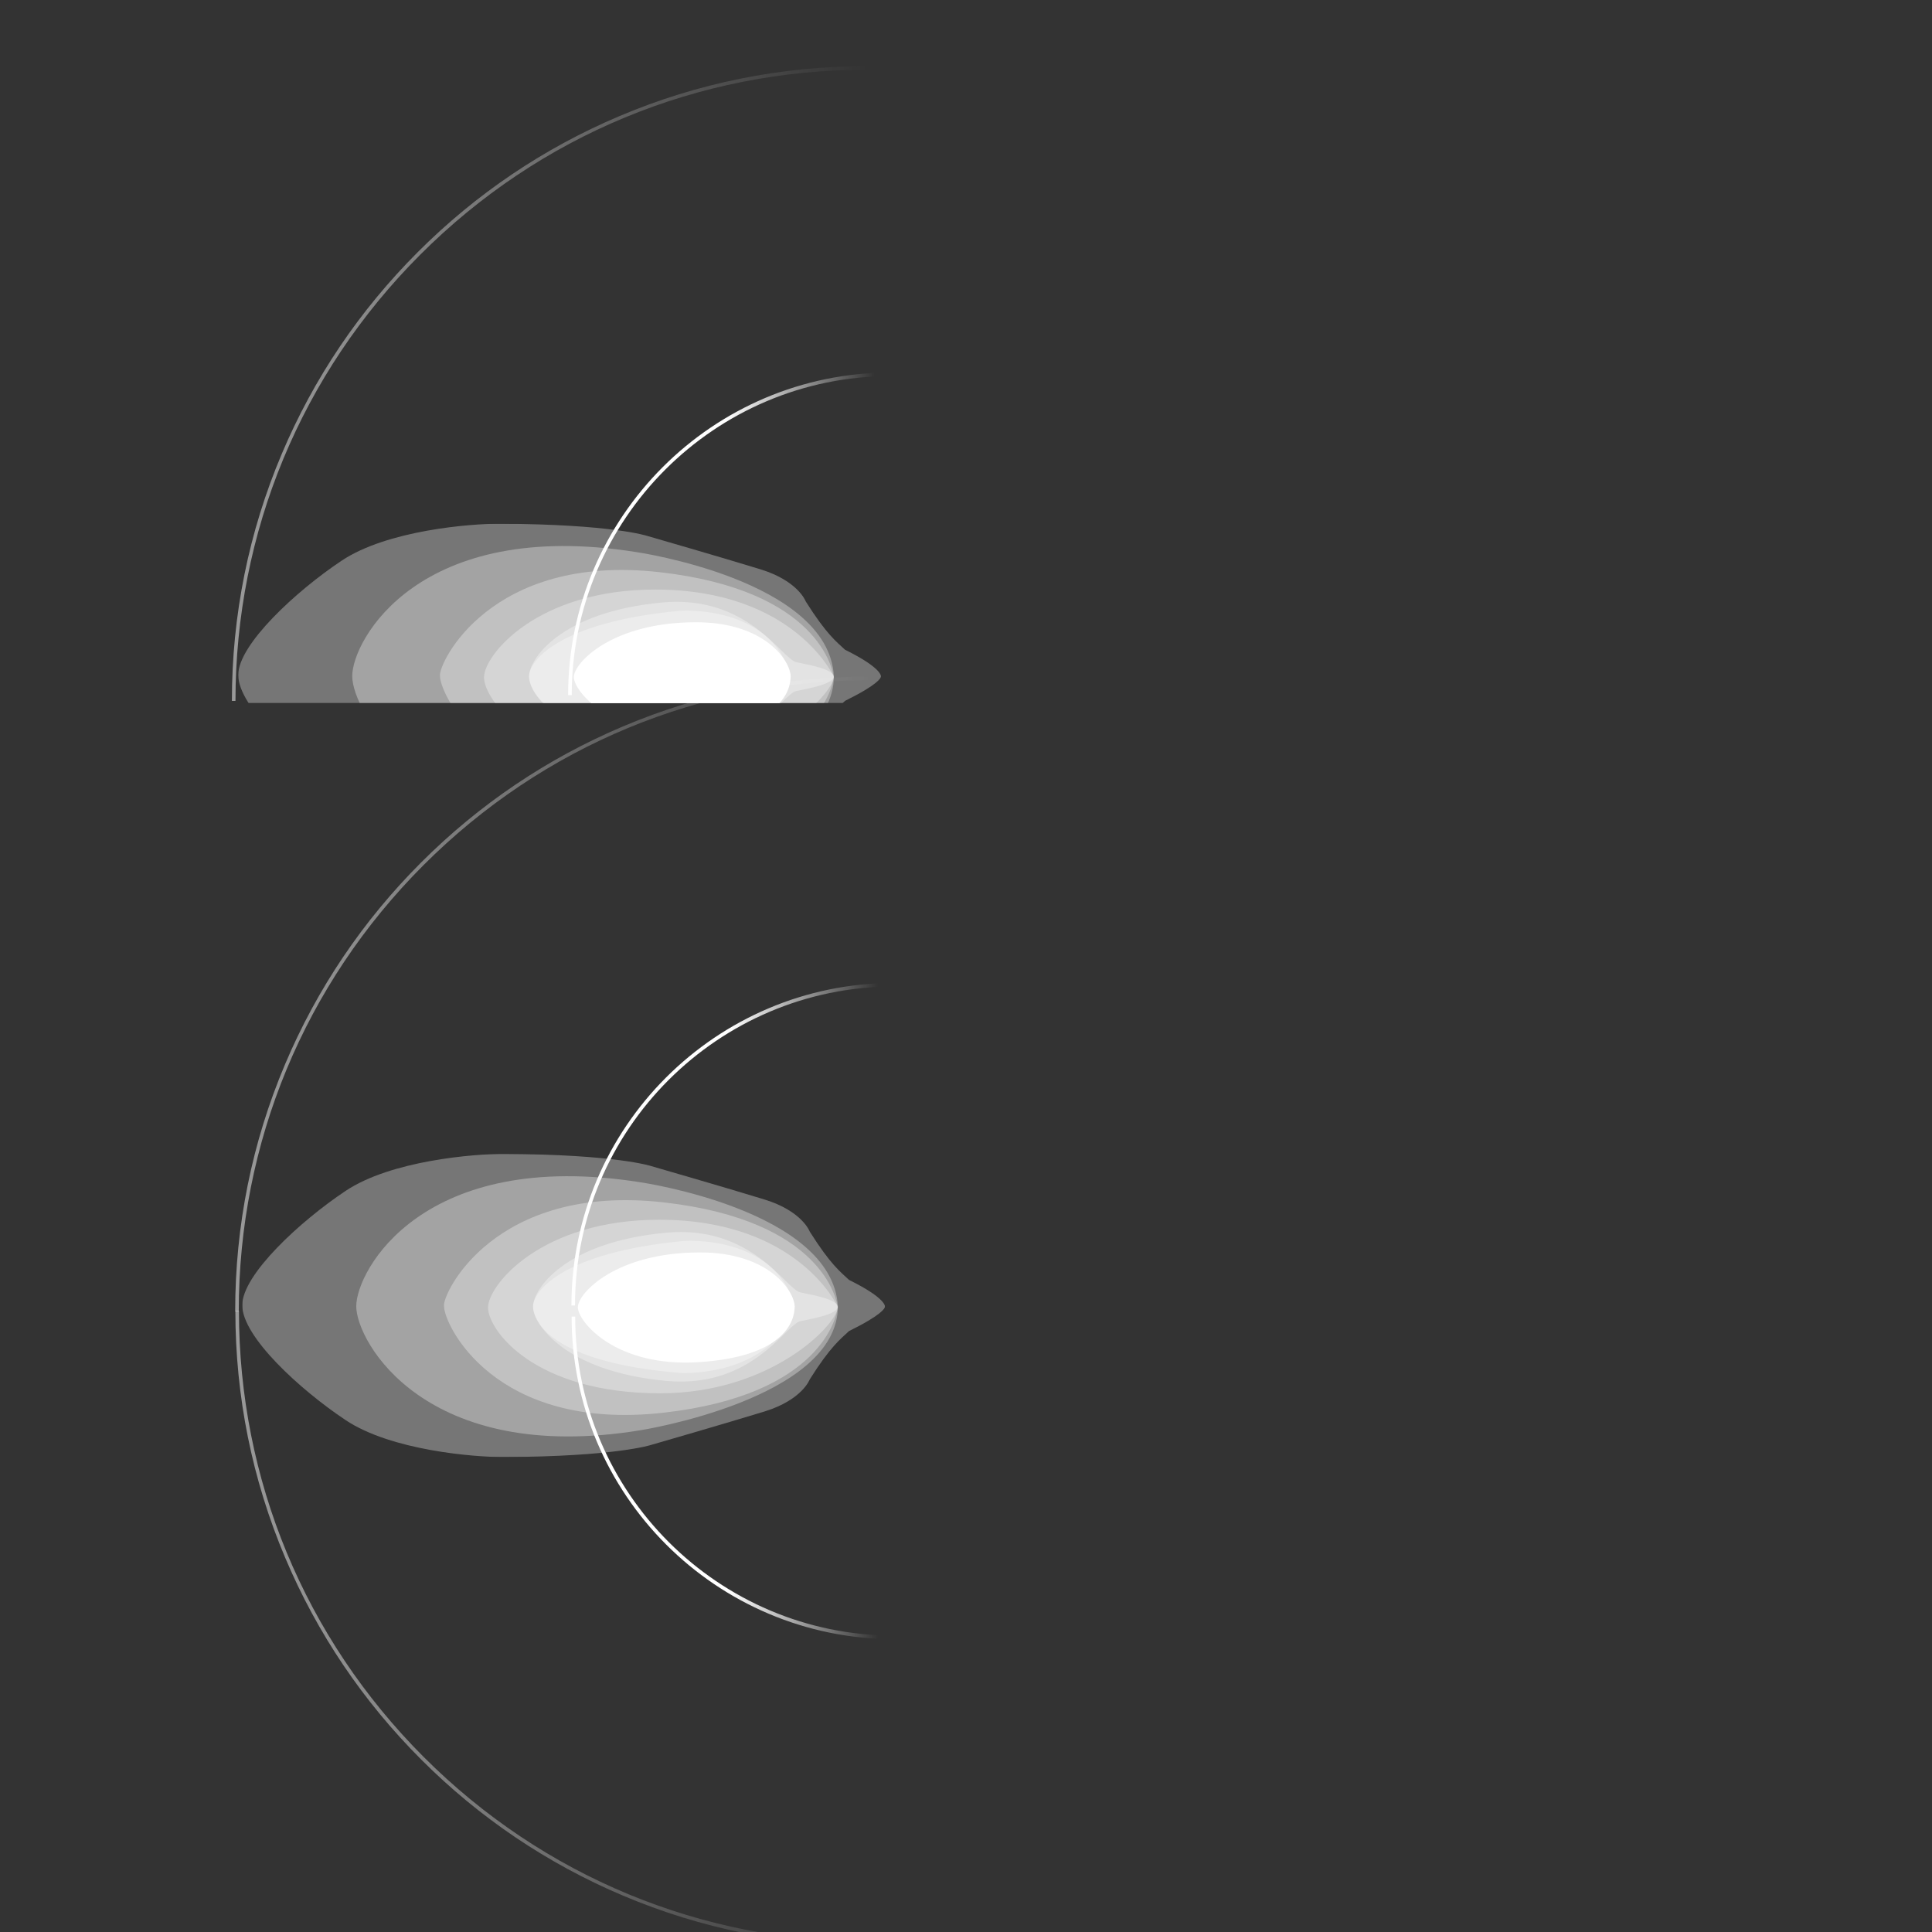 <?xml version="1.0" encoding="UTF-8"?>
<svg xmlns="http://www.w3.org/2000/svg" xmlns:xlink="http://www.w3.org/1999/xlink" viewBox="0 0 1080 1080">
  <rect x="0" y="0" width="1080" height="1080" fill="#333333" stroke="none"/>
  <defs>
    <style>
      .cls-1 {
        fill: none;
      }

      .cls-2 {
        fill: url(#linear-gradient-3);
      }

      .cls-3 {
        fill: url(#linear-gradient-2);
      }

      .cls-4 {
        opacity: .33;
      }

      .cls-4, .cls-5 {
        mix-blend-mode: overlay;
      }

      .cls-6 {
        fill: #fff;
      }

      .cls-7 {
        fill: url(#New_Gradient_Swatch);
      }

      .cls-8 {
        fill: url(#linear-gradient);
      }

      .cls-9 {
        clip-path: url(#clippath-18);
      }

      .cls-10 {
        clip-path: url(#clippath-16);
      }

      .cls-11 {
        clip-path: url(#clippath-10);
      }

      .cls-12 {
        clip-path: url(#clippath-15);
      }

      .cls-13 {
        clip-path: url(#clippath-17);
      }

      .cls-14 {
        clip-path: url(#clippath-11);
      }

      .cls-15 {
        clip-path: url(#clippath-13);
      }

      .cls-16 {
        clip-path: url(#clippath-14);
      }

      .cls-17 {
        clip-path: url(#clippath-12);
      }

      .cls-18 {
        clip-path: url(#clippath-3);
      }

      .cls-19 {
        clip-path: url(#clippath-1);
      }

      .cls-20 {
        clip-path: url(#clippath-4);
      }

      .cls-21 {
        clip-path: url(#clippath-2);
      }

      .cls-22 {
        clip-path: url(#clippath-9);
      }

      .cls-23 {
        clip-path: url(#clippath-8);
      }

      .cls-24 {
        clip-path: url(#clippath-7);
      }

      .cls-25 {
        clip-path: url(#clippath-6);
      }

      .cls-26 {
        clip-path: url(#clippath-5);
      }

      .cls-27 {
        fill: url(#New_Gradient_Swatch-2);
      }

      .cls-28 {
        fill: url(#New_Gradient_Swatch-3);
      }

      .cls-29 {
        isolation: isolate;
      }

      .cls-30 {
        clip-path: url(#clippath);
      }
    </style>
    <clipPath id="clippath">
      <rect class="cls-1" x="135.418" y="645.049" width="359.29" height="169.46"/>
    </clipPath>
    <clipPath id="clippath-1">
      <rect class="cls-1" x="135.418" y="645.049" width="359.29" height="169.46"/>
    </clipPath>
    <clipPath id="clippath-2">
      <rect class="cls-1" x="135.418" y="645.049" width="359.29" height="169.46"/>
    </clipPath>
    <clipPath id="clippath-3">
      <rect class="cls-1" x="199.144" y="657.514" width="269.251" height="145.476"/>
    </clipPath>
    <clipPath id="clippath-4">
      <rect class="cls-1" x="248.182" y="670.896" width="220.135" height="120.075"/>
    </clipPath>
    <clipPath id="clippath-5">
      <rect class="cls-1" x="272.82" y="681.849" width="195.497" height="97.01"/>
    </clipPath>
    <clipPath id="clippath-6">
      <rect class="cls-1" x="297.992" y="688.699" width="170.328" height="83.612"/>
    </clipPath>
    <clipPath id="clippath-7">
      <rect class="cls-1" x="297.992" y="693.622" width="146.362" height="73.947"/>
    </clipPath>
    <clipPath id="clippath-8">
      <rect class="cls-1" x="323.021" y="700.117" width="121.191" height="61.578"/>
    </clipPath>
    <linearGradient id="linear-gradient" x1="129.63" y1="214.401" x2="484.46" y2="214.401" gradientTransform="matrix(1, 0, 0, 1, 0, 0)" gradientUnits="userSpaceOnUse">
      <stop offset="0" stop-color="#fff" stop-opacity=".5"/>
      <stop offset=".156" stop-color="#fff" stop-opacity=".45"/>
      <stop offset=".445" stop-color="#fff" stop-opacity=".316"/>
      <stop offset=".832" stop-color="#fff" stop-opacity=".102"/>
      <stop offset="1" stop-color="#fff" stop-opacity="0"/>
    </linearGradient>
    <linearGradient id="New_Gradient_Swatch" data-name="New Gradient Swatch" x1="317.594" y1="298.406" x2="497.899" y2="298.406" gradientTransform="matrix(1, 0, 0, 1, 0, 0)" gradientUnits="userSpaceOnUse">
      <stop offset=".49" stop-color="#fff"/>
      <stop offset=".95" stop-color="#fff" stop-opacity="0"/>
    </linearGradient>
    <linearGradient id="linear-gradient-2" x1="131.47" y1="555.628" x2="486.3" y2="555.628" xlink:href="#linear-gradient"/>
    <linearGradient id="New_Gradient_Swatch-2" data-name="New Gradient Swatch" x1="319.434" y1="639.633" x2="499.739" y2="639.633" xlink:href="#New_Gradient_Swatch"/>
    <linearGradient id="linear-gradient-3" x1="131.571" y1="8005.881" x2="486.4" y2="8005.881" gradientTransform="translate(0 8916.027) scale(1 -1)" xlink:href="#linear-gradient"/>
    <linearGradient id="New_Gradient_Swatch-3" data-name="New Gradient Swatch" x1="319.534" y1="8089.886" x2="499.839" y2="8089.886" gradientTransform="translate(0 8916.027) scale(1 -1)" xlink:href="#New_Gradient_Swatch"/>
    <clipPath id="clippath-9">
      <rect class="cls-1" x="116.758" y="271.132" width="385.456" height="121.893"/>
    </clipPath>
    <clipPath id="clippath-10">
      <rect class="cls-1" x="133.17" y="292.77" width="359.29" height="169.46"/>
    </clipPath>
    <clipPath id="clippath-11">
      <rect class="cls-1" x="133.17" y="292.77" width="359.29" height="169.46"/>
    </clipPath>
    <clipPath id="clippath-12">
      <rect class="cls-1" x="133.17" y="292.77" width="359.29" height="169.46"/>
    </clipPath>
    <clipPath id="clippath-13">
      <rect class="cls-1" x="196.895" y="305.235" width="269.251" height="145.476"/>
    </clipPath>
    <clipPath id="clippath-14">
      <rect class="cls-1" x="245.934" y="318.617" width="220.135" height="120.075"/>
    </clipPath>
    <clipPath id="clippath-15">
      <rect class="cls-1" x="270.572" y="329.569" width="195.497" height="97.01"/>
    </clipPath>
    <clipPath id="clippath-16">
      <rect class="cls-1" x="295.743" y="336.42" width="170.328" height="83.612"/>
    </clipPath>
    <clipPath id="clippath-17">
      <rect class="cls-1" x="295.743" y="341.343" width="146.362" height="73.947"/>
    </clipPath>
    <clipPath id="clippath-18">
      <rect class="cls-1" x="320.773" y="347.838" width="121.191" height="61.578"/>
    </clipPath>
  </defs>
  <g class="cls-29">
    <g id="lights">
      <g class="cls-30">
        <g class="cls-19">
          <g class="cls-4">
            <g class="cls-21">
              <path class="cls-6" d="M135.418,729.628c0,17.694,32.332,47.25,57.786,64.219,25.455,16.97,71.829,20.739,88.639,20.66,62.673-.296,82.188-6.801,82.188-6.801,0,0,42.141-12.162,63.316-18.677,21.175-6.515,25.309-17.958,25.309-17.958,11.696-18.533,17.152-22.476,21.96-27.001,18.723-9.237,20.021-12.854,20.069-13.575h.012s1.131-4.543-20.081-15.008c-4.808-4.525-10.264-8.468-21.96-27.002,0,0-4.134-11.443-25.309-17.958-21.175-6.515-63.316-18.677-63.316-18.677,0,0-19.515-6.505-82.188-6.801-16.81-.079-63.185,3.69-88.639,20.66-25.448,16.965-57.786,46.825-57.786,63.919"/>
            </g>
          </g>
          <g class="cls-4">
            <g class="cls-18">
              <path class="cls-6" d="M358.092,799.504s110.302-17.434,110.302-69.293c-3.111-53.737-110.302-69.292-110.302-69.292-121.757-19.374-158.948,49.353-158.948,69.292s38.888,88.949,158.948,69.293"/>
            </g>
          </g>
          <g class="cls-4">
            <g class="cls-20">
              <path class="cls-6" d="M248.214,730.07c-.283,9.899,27.903,70.406,122.891,59.618,88.895-10.097,96.663-54.669,97.179-58.627h.033s-.004-.048-.015-.141c.011-.093,.015-.141,.015-.141h-.033c-.516-3.958-8.285-48.531-97.179-58.627-94.988-10.789-124.023,51.415-122.891,57.92"/>
            </g>
          </g>
          <g class="cls-4">
            <g class="cls-26">
              <path class="cls-6" d="M272.82,730.919c0,12.444,25.486,47.939,96.247,47.939,62.277,0,99.25-38.704,99.25-48.342,0,0-21.881-48.667-99.851-48.667-66.091,0-95.646,36.626-95.646,49.07"/>
            </g>
          </g>
          <g class="cls-4">
            <g class="cls-25">
              <path class="cls-6" d="M372.233,771.916c48.436,4.552,67.03-31.677,75.232-33.373,8.187-1.694,20.454-3.927,20.852-8.027h.003l-.001-.011,.001-.01h-.003c-.398-4.1-12.664-6.333-20.852-8.027-8.202-1.697-26.796-37.926-75.232-33.373-57.234,5.379-74.242,31.925-74.242,41.259s17.008,36.183,74.242,41.563"/>
            </g>
          </g>
          <g class="cls-4">
            <g class="cls-24">
              <path class="cls-6" d="M297.991,730.353c0,8.202,10.118,31.349,83.01,37.192,0,0,50.626,2.262,63.353-37.05-10.889-40.727-62.222-36.767-62.222-36.767-68.444,6.505-84.141,28.424-84.141,36.626"/>
            </g>
          </g>
          <g class="cls-5">
            <g class="cls-23">
              <path class="cls-6" d="M390.9,761.437c46.949-3.111,53.313-22.316,53.313-31.084,0-8.202-14-30.404-53.296-30.235-46.683,.114-67.895,22.74-67.895,30.659,0,7.919,20.929,33.77,67.878,30.659"/>
            </g>
          </g>
        </g>
      </g>
      <path class="cls-8" d="M131.63,391.816h-2c0-47.901,9.382-94.37,27.885-138.116,17.871-42.253,43.456-80.2,76.042-112.787,32.587-32.586,70.533-58.171,112.787-76.042,43.746-18.503,90.215-27.885,138.116-27.885v2c-94.244,0-182.848,36.701-249.489,103.341-66.641,66.641-103.342,155.245-103.342,249.489Z"/>
      <path class="cls-7" d="M319.594,388.559h-2c0-99.42,80.885-180.305,180.305-180.305v2c-98.318,0-178.305,79.987-178.305,178.305Z"/>
      <path class="cls-3" d="M133.47,733.043h-2c0-47.901,9.382-94.37,27.885-138.116,17.871-42.253,43.456-80.2,76.042-112.787,32.587-32.586,70.533-58.171,112.787-76.042,43.746-18.503,90.215-27.885,138.116-27.885v2c-94.244,0-182.848,36.701-249.489,103.341-66.641,66.641-103.342,155.245-103.342,249.489Z"/>
      <path class="cls-27" d="M321.434,729.786h-2c0-99.42,80.885-180.305,180.305-180.305v2c-98.318,0-178.305,79.987-178.305,178.305Z"/>
      <path class="cls-2" d="M486.4,1087.561c-47.901,0-94.37-9.382-138.116-27.885-42.253-17.872-80.2-43.456-112.787-76.042-32.587-32.587-58.171-70.534-76.042-112.787-18.503-43.746-27.885-90.215-27.885-138.116h2c0,94.244,36.701,182.848,103.342,249.489,66.641,66.641,155.244,103.341,249.488,103.341v2Z"/>
      <path class="cls-28" d="M499.839,916.293c-99.42,0-180.305-80.884-180.305-180.305h2c0,98.317,79.987,178.305,178.305,178.305v2Z"/>
      <g class="cls-22">
        <g class="cls-11">
          <g class="cls-14">
            <g class="cls-4">
              <g class="cls-17">
                <path class="cls-6" d="M133.17,377.349c0,17.694,32.332,47.25,57.786,64.219,25.455,16.97,71.829,20.739,88.639,20.66,62.673-.296,82.188-6.801,82.188-6.801,0,0,42.141-12.162,63.316-18.677,21.175-6.515,25.309-17.958,25.309-17.958,11.696-18.533,17.152-22.476,21.96-27.001,18.723-9.237,20.021-12.854,20.069-13.575h.012s1.131-4.543-20.081-15.008c-4.808-4.525-10.264-8.468-21.96-27.002,0,0-4.134-11.443-25.309-17.958-21.175-6.515-63.316-18.677-63.316-18.677,0,0-19.515-6.505-82.188-6.801-16.81-.079-63.185,3.69-88.639,20.66-25.448,16.965-57.786,46.825-57.786,63.919"/>
              </g>
            </g>
            <g class="cls-4">
              <g class="cls-15">
                <path class="cls-6" d="M355.844,447.225s110.302-17.434,110.302-69.293c-3.111-53.737-110.302-69.292-110.302-69.292-121.757-19.374-158.948,49.353-158.948,69.292s38.888,88.949,158.948,69.293"/>
              </g>
            </g>
            <g class="cls-4">
              <g class="cls-16">
                <path class="cls-6" d="M245.966,377.791c-.283,9.899,27.903,70.406,122.891,59.618,88.895-10.097,96.663-54.669,97.179-58.627h.033s-.004-.048-.015-.141c.011-.093,.015-.141,.015-.141h-.033c-.516-3.958-8.285-48.531-97.179-58.627-94.988-10.789-124.023,51.415-122.891,57.92"/>
              </g>
            </g>
            <g class="cls-4">
              <g class="cls-12">
                <path class="cls-6" d="M270.571,378.64c0,12.444,25.486,47.939,96.247,47.939,62.277,0,99.25-38.704,99.25-48.342,0,0-21.881-48.667-99.851-48.667-66.091,0-95.646,36.626-95.646,49.07"/>
              </g>
            </g>
            <g class="cls-4">
              <g class="cls-10">
                <path class="cls-6" d="M369.985,419.637c48.436,4.552,67.03-31.677,75.232-33.373,8.187-1.694,20.454-3.927,20.852-8.027h.003l-.001-.011,.001-.01h-.003c-.398-4.1-12.664-6.333-20.852-8.027-8.202-1.697-26.796-37.926-75.232-33.373-57.234,5.379-74.242,31.925-74.242,41.259s17.008,36.183,74.242,41.563"/>
              </g>
            </g>
            <g class="cls-4">
              <g class="cls-13">
                <path class="cls-6" d="M295.743,378.074c0,8.202,10.118,31.349,83.01,37.192,0,0,50.626,2.262,63.353-37.05-10.889-40.727-62.222-36.767-62.222-36.767-68.444,6.505-84.141,28.424-84.141,36.626"/>
              </g>
            </g>
            <g class="cls-5">
              <g class="cls-9">
                <path class="cls-6" d="M388.652,409.158c46.949-3.111,53.313-22.316,53.313-31.084,0-8.202-14-30.404-53.296-30.235-46.683,.114-67.895,22.74-67.895,30.659,0,7.919,20.929,33.77,67.878,30.659"/>
              </g>
            </g>
          </g>
        </g>
      </g>
    </g>
  </g>
</svg>